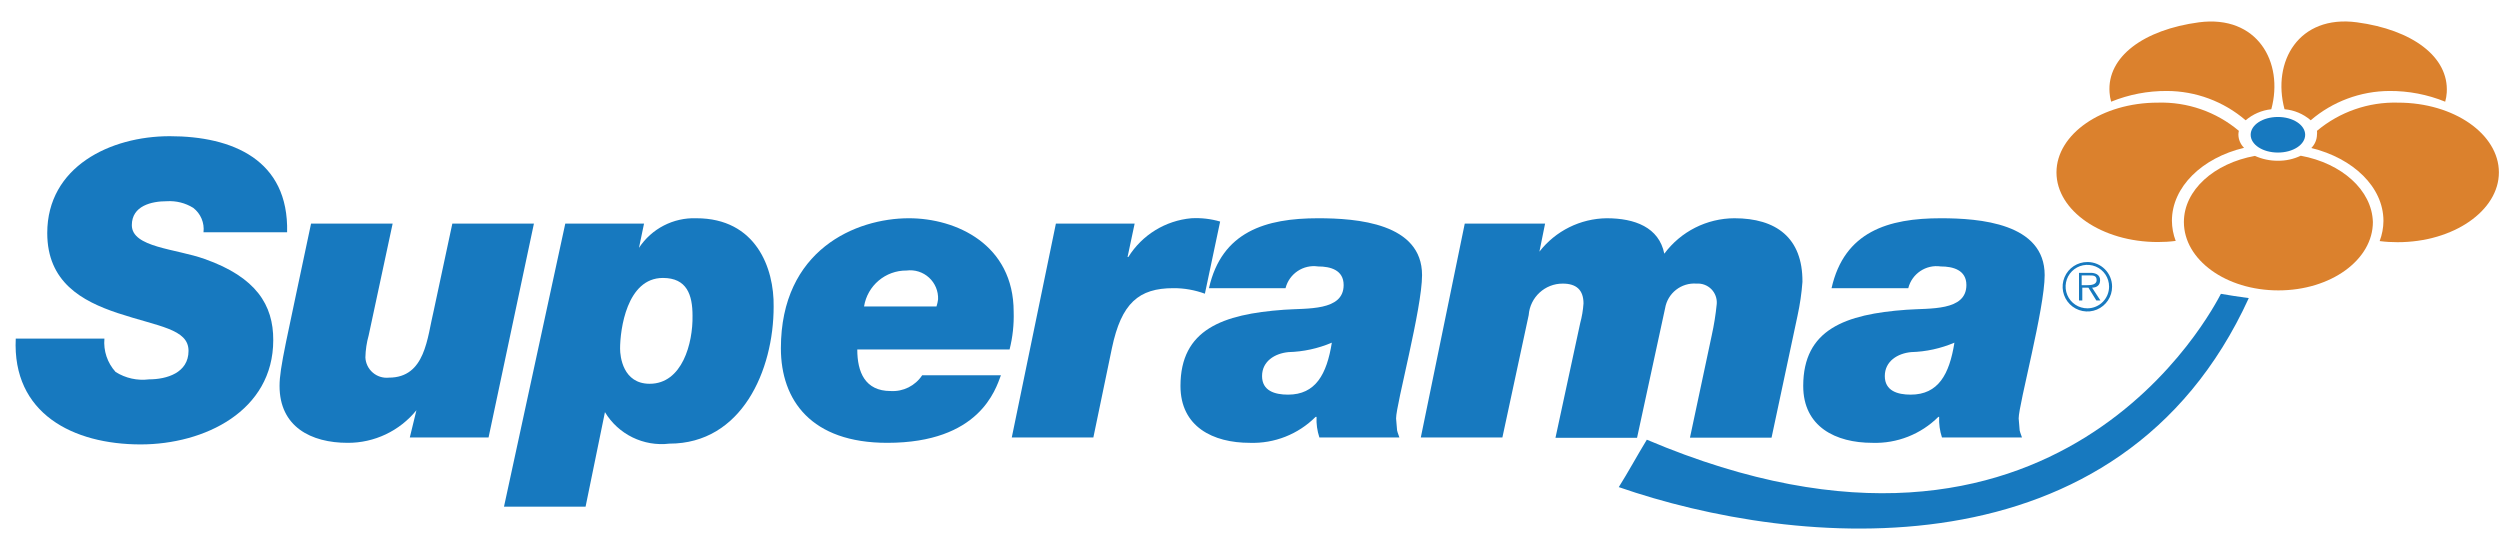 <?xml version="1.0" encoding="UTF-8"?>
<svg width="90px" height="20px" viewBox="0 0 90 20" version="1.1" xmlns="http://www.w3.org/2000/svg" xmlns:xlink="http://www.w3.org/1999/xlink">
    <!-- Generator: Sketch 63.1 (92452) - https://sketch.com -->
    <title>Elementos/logo/normal/Superama Copy 2</title>
    <desc>Created with Sketch.</desc>
    <g id="HUB" stroke="none" stroke-width="1" fill="none" fill-rule="evenodd">
        <g id="Elementos/logo/normal/Superama" transform="translate(0, -5)">
            <g id="Superama" transform="translate(0, 5.208)">
                <path d="M81.767,3.725 C82.226,2.024 81.257,0.323 79.165,0.595 C77.169,0.862 75.848,1.837 75.944,3.124 C75.951,3.235 75.97,3.346 76.001,3.453 C76.638,3.194 77.32,3.063 78.008,3.067 C79.048,3.069 80.054,3.444 80.843,4.122 C81.104,3.9 81.426,3.761 81.767,3.725 L81.767,3.725 Z" id="Path" fill="#DB812D" fill-rule="nonzero"></path>
                <path d="M84.846,0.595 C82.754,0.318 81.784,2.007 82.243,3.725 C82.591,3.754 82.921,3.893 83.185,4.122 C83.975,3.446 84.979,3.072 86.02,3.067 C86.707,3.063 87.39,3.194 88.027,3.453 C88.057,3.346 88.076,3.235 88.083,3.124 C88.163,1.837 86.842,0.862 84.846,0.595 Z" id="Path" fill="#DB812D" fill-rule="nonzero"></path>
                <path d="M86.331,3.487 C85.267,3.457 84.228,3.818 83.411,4.502 C83.417,4.549 83.417,4.597 83.411,4.644 C83.407,4.823 83.334,4.993 83.207,5.12 C84.715,5.489 85.804,6.526 85.804,7.745 C85.802,7.993 85.756,8.239 85.668,8.471 C85.882,8.499 86.098,8.512 86.314,8.511 C88.327,8.511 89.96,7.377 89.96,5.999 C89.96,4.621 88.344,3.487 86.331,3.487 Z" id="Path" fill="#DB812D" fill-rule="nonzero"></path>
                <path d="M82.827,5.398 C82.571,5.52 82.29,5.582 82.005,5.579 C81.72,5.581 81.437,5.521 81.177,5.404 C79.709,5.67 78.62,6.634 78.62,7.785 C78.62,9.146 80.134,10.246 82.022,10.246 C83.91,10.246 85.424,9.146 85.424,7.785 C85.39,6.634 84.302,5.67 82.827,5.398 Z" id="Path" fill="#DB812D" fill-rule="nonzero"></path>
                <path d="M80.599,4.502 C79.784,3.816 78.744,3.455 77.679,3.487 C75.666,3.487 74.033,4.621 74.033,5.999 C74.033,7.377 75.666,8.505 77.679,8.505 C77.895,8.506 78.111,8.493 78.325,8.465 C78.237,8.233 78.191,7.988 78.189,7.74 C78.189,6.521 79.278,5.472 80.786,5.114 C80.658,4.988 80.585,4.817 80.582,4.638 C80.583,4.592 80.588,4.547 80.599,4.502 L80.599,4.502 Z" id="Path" fill="#DB812D" fill-rule="nonzero"></path>
                <path d="M7.371,9.117 C6.333,8.743 4.746,8.703 4.746,7.898 C4.746,7.201 5.455,7.036 6.005,7.036 C6.339,7.015 6.672,7.098 6.957,7.275 C7.226,7.482 7.366,7.816 7.326,8.153 L10.336,8.153 C10.399,5.54 8.363,4.695 6.112,4.695 C3.969,4.695 1.701,5.795 1.701,8.182 C1.701,9.945 2.943,10.631 4.235,11.062 C5.704,11.55 6.787,11.629 6.787,12.423 C6.787,13.217 5.999,13.449 5.364,13.449 C4.944,13.502 4.52,13.408 4.162,13.183 C3.865,12.856 3.719,12.42 3.759,11.981 L0.567,11.981 C0.437,14.68 2.631,15.791 5.063,15.791 C7.36,15.791 9.837,14.589 9.837,12.037 C9.843,10.773 9.219,9.769 7.371,9.117 Z" id="Path" fill="#1779BF" fill-rule="nonzero"></path>
                <path d="M16.284,7.842 L15.615,10.971 C15.377,11.947 15.32,13.387 13.999,13.387 C13.79,13.409 13.58,13.344 13.42,13.206 C13.26,13.069 13.164,12.872 13.154,12.661 C13.16,12.391 13.2,12.122 13.273,11.862 L14.135,7.842 L11.198,7.842 C10.308,12.083 10.064,13.018 10.064,13.687 C10.064,15.156 11.198,15.734 12.514,15.734 C13.475,15.739 14.386,15.307 14.991,14.561 L14.991,14.561 L14.753,15.541 L17.588,15.541 L19.221,7.842 L16.284,7.842 Z" id="Path" fill="#1779BF" fill-rule="nonzero"></path>
                <path d="M25.067,7.649 C24.24,7.62 23.458,8.024 23.003,8.715 L23.003,8.715 L23.185,7.842 L20.35,7.842 L18.144,18.031 L21.081,18.031 L21.778,14.629 C22.261,15.43 23.169,15.874 24.098,15.763 C26.706,15.763 27.851,13.12 27.851,10.835 C27.874,9.441 27.216,7.649 25.067,7.649 Z M23.389,13.608 C22.425,13.608 22.323,12.627 22.323,12.344 C22.323,11.663 22.561,9.798 23.865,9.798 C24.727,9.798 24.931,10.404 24.931,11.159 C24.948,12.145 24.562,13.608 23.389,13.608 Z" id="Shape" fill="#1779BF" fill-rule="nonzero"></path>
                <path d="M36.492,11.017 C36.492,8.596 34.428,7.649 32.722,7.649 C30.811,7.649 28.112,8.783 28.112,12.332 C28.112,14.203 29.206,15.734 31.939,15.734 C35.262,15.734 35.84,13.818 36.033,13.302 L33.198,13.302 C32.949,13.68 32.516,13.897 32.064,13.869 C31.14,13.869 30.862,13.188 30.862,12.372 L36.345,12.372 C36.457,11.929 36.506,11.473 36.492,11.017 Z M33.714,10.824 L31.106,10.824 C31.226,10.074 31.877,9.524 32.637,9.531 C32.93,9.492 33.227,9.586 33.445,9.786 C33.664,9.986 33.783,10.273 33.771,10.569 C33.76,10.656 33.741,10.741 33.714,10.824 Z" id="Shape" fill="#1779BF" fill-rule="nonzero"></path>
                <path d="M43.925,7.768 C43.589,7.67 43.238,7.63 42.888,7.649 C41.955,7.733 41.116,8.249 40.62,9.044 L40.592,9.044 L40.847,7.842 L38.012,7.842 L36.424,15.541 L39.361,15.541 L40.03,12.321 C40.37,10.705 40.994,10.166 42.242,10.166 C42.628,10.164 43.012,10.232 43.376,10.365 L43.925,7.768 Z" id="Path" fill="#1779BF" fill-rule="nonzero"></path>
                <path d="M51.194,9.696 C51.194,7.825 48.847,7.649 47.452,7.649 C45.57,7.649 43.982,8.125 43.523,10.166 L46.279,10.166 C46.412,9.644 46.918,9.306 47.452,9.384 C47.9,9.384 48.371,9.514 48.371,10.053 C48.371,11 47.05,10.881 46.222,10.943 C44.011,11.102 42.497,11.652 42.497,13.687 C42.497,15.156 43.67,15.734 44.991,15.734 C45.877,15.765 46.736,15.426 47.362,14.799 L47.396,14.799 C47.384,15.05 47.419,15.302 47.498,15.541 L50.378,15.541 C50.259,15.184 50.316,15.451 50.259,14.855 C50.259,14.351 51.194,10.898 51.194,9.696 Z M46.369,13.999 C45.893,13.999 45.434,13.863 45.434,13.33 C45.434,12.797 45.893,12.514 46.386,12.468 C46.923,12.454 47.452,12.338 47.946,12.128 C47.764,13.268 47.362,13.999 46.369,13.999 Z" id="Shape" fill="#1779BF" fill-rule="nonzero"></path>
                <path d="M62.438,7.649 C61.443,7.653 60.508,8.126 59.915,8.925 C59.722,7.972 58.849,7.649 57.84,7.649 C56.892,7.661 56.001,8.103 55.419,8.851 L55.419,8.851 L55.623,7.842 L52.731,7.842 L51.149,15.541 L54.086,15.541 L55.033,11.136 C55.081,10.493 55.619,9.997 56.263,10.002 C56.74,10.002 57.006,10.223 57.006,10.716 C56.99,10.956 56.95,11.193 56.887,11.425 L55.997,15.553 L58.934,15.553 L59.943,10.892 C60.033,10.346 60.525,9.959 61.077,10.002 C61.275,9.988 61.468,10.061 61.608,10.201 C61.747,10.342 61.818,10.536 61.803,10.733 C61.765,11.115 61.705,11.493 61.622,11.867 L60.839,15.547 L63.776,15.547 L64.712,11.153 C64.799,10.753 64.858,10.348 64.888,9.94 C64.899,8.346 63.935,7.649 62.438,7.649 Z" id="Path" fill="#1779BF" fill-rule="nonzero"></path>
                <path d="M73.608,9.696 C73.608,7.825 71.261,7.649 69.866,7.649 C67.983,7.649 66.396,8.125 65.936,10.166 L68.698,10.166 C68.829,9.645 69.333,9.307 69.866,9.384 C70.314,9.384 70.79,9.514 70.79,10.053 C70.79,11 69.469,10.881 68.635,10.943 C66.424,11.102 64.916,11.652 64.916,13.687 C64.916,15.156 66.084,15.734 67.405,15.734 C68.292,15.764 69.152,15.425 69.781,14.799 L69.809,14.799 C69.798,15.05 69.832,15.302 69.911,15.541 L72.791,15.541 C72.672,15.184 72.729,15.451 72.672,14.855 C72.672,14.351 73.608,10.898 73.608,9.696 Z M68.783,13.999 C68.312,13.999 67.853,13.863 67.853,13.33 C67.853,12.797 68.312,12.514 68.8,12.468 C69.336,12.454 69.865,12.338 70.359,12.128 C70.178,13.268 69.781,13.999 68.783,13.999 L68.783,13.999 Z" id="Shape" fill="#1779BF" fill-rule="nonzero"></path>
                <path d="M75.15,9.225 C74.789,9.223 74.462,9.439 74.323,9.772 C74.184,10.105 74.26,10.489 74.515,10.745 C74.77,11 75.155,11.076 75.488,10.937 C75.821,10.797 76.037,10.471 76.035,10.11 C76.035,9.621 75.639,9.225 75.15,9.225 L75.15,9.225 Z M75.15,10.892 C74.833,10.894 74.546,10.705 74.423,10.413 C74.3,10.121 74.366,9.783 74.589,9.558 C74.813,9.333 75.15,9.265 75.443,9.386 C75.736,9.507 75.927,9.793 75.927,10.11 C75.927,10.54 75.58,10.889 75.15,10.892 L75.15,10.892 Z" id="Shape" fill="#1779BF" fill-rule="nonzero"></path>
                <path d="M75.604,9.877 C75.607,9.792 75.564,9.711 75.49,9.667 C75.418,9.628 75.335,9.61 75.252,9.616 L74.844,9.616 L74.844,10.609 L74.963,10.609 L74.963,10.149 L75.184,10.149 L75.468,10.609 L75.615,10.609 L75.315,10.149 C75.468,10.144 75.604,10.076 75.604,9.877 Z M75.127,10.059 L74.94,10.059 L74.94,9.707 L75.224,9.707 C75.349,9.707 75.479,9.707 75.479,9.877 C75.479,10.047 75.264,10.059 75.127,10.059 L75.127,10.059 Z" id="Shape" fill="#1779BF" fill-rule="nonzero"></path>
                <path d="M82.986,4.644 C82.986,5.001 82.55,5.284 82.005,5.284 C81.461,5.284 81.024,5.001 81.024,4.644 C81.024,4.287 81.461,4.003 82.005,4.003 C82.55,4.003 82.986,4.292 82.986,4.644 Z" id="Path" fill="#1779BF" fill-rule="nonzero"></path>
                <path d="M58.276,17.328 C64.615,19.527 76.313,20.684 80.956,10.524 C80.588,10.478 80.196,10.41 79.953,10.37 C79.709,10.818 74.118,21.915 59.286,15.621 C58.934,16.199 58.605,16.806 58.276,17.328 Z" id="Path" fill="#1779BF" fill-rule="nonzero"></path>
            </g>
        </g>
    </g>
</svg>